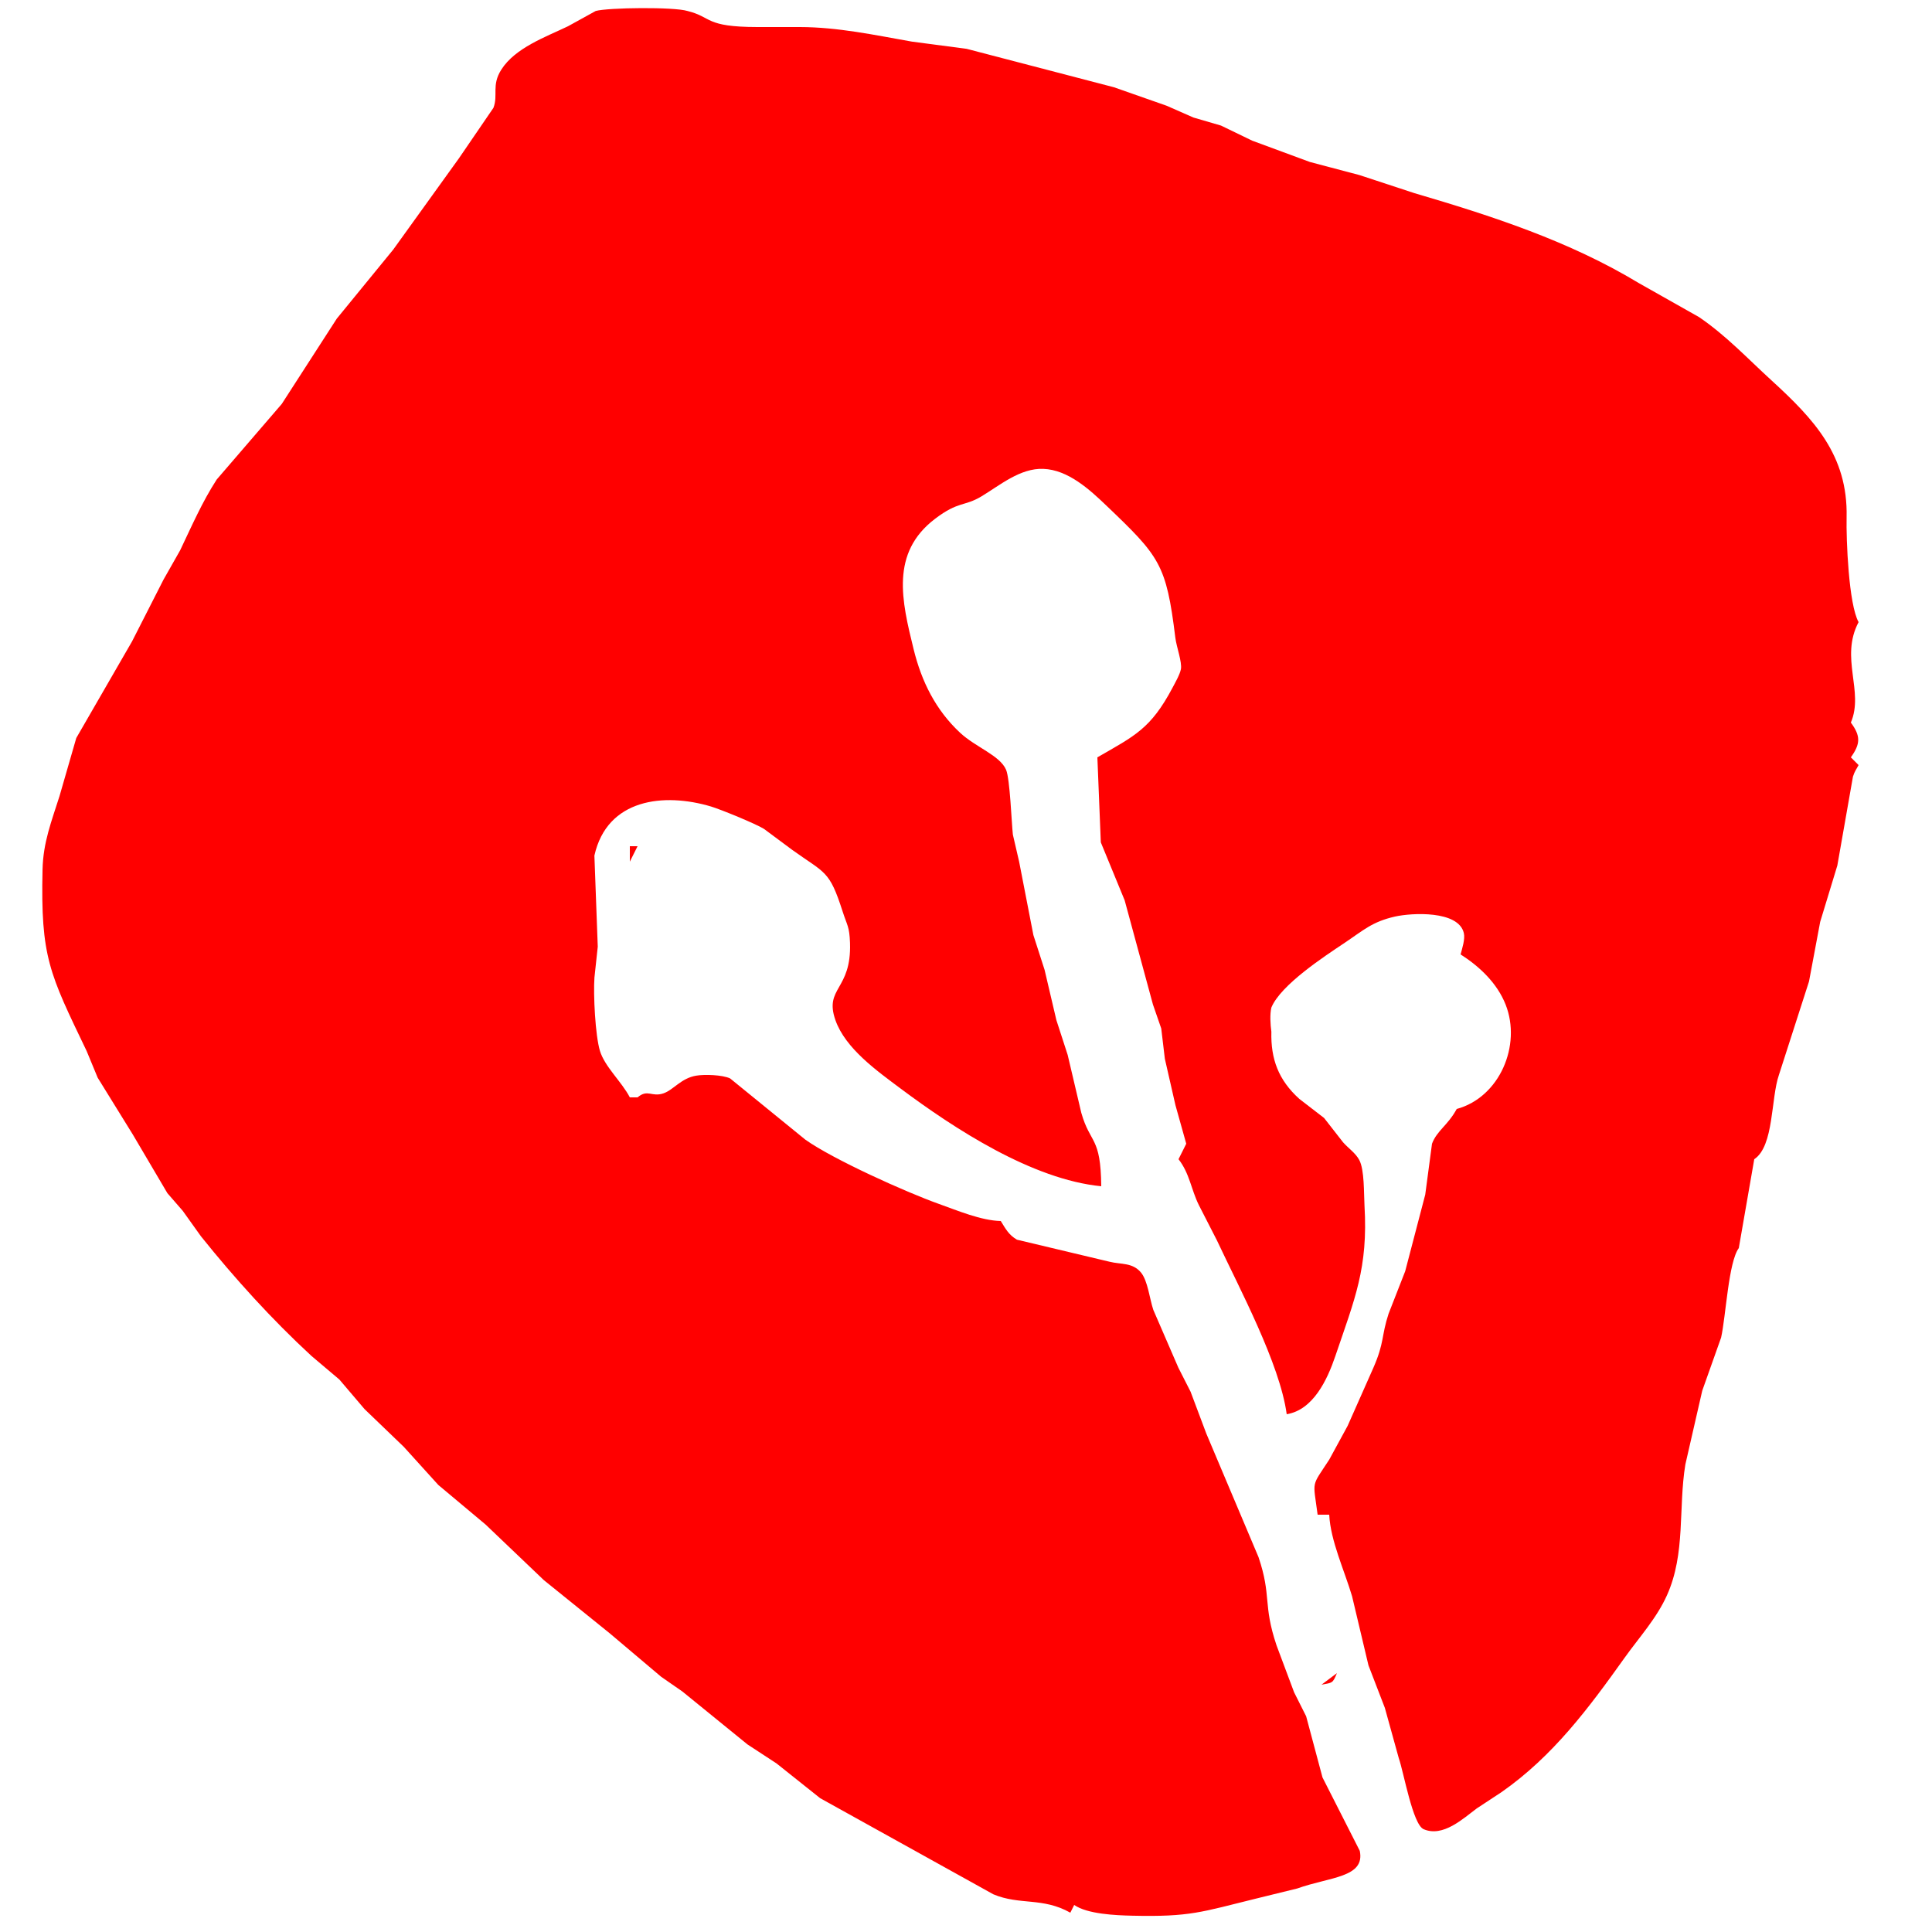 <?xml version="1.0" encoding="UTF-8" standalone="no"?>
<!DOCTYPE svg PUBLIC "-//W3C//DTD SVG 20010904//EN"
              "http://www.w3.org/TR/2001/REC-SVG-20010904/DTD/svg10.dtd">

<svg xmlns="http://www.w3.org/2000/svg"
     width="1.667in" height="1.667in"
     viewBox="0 0 500 500">
  <path id="red"
        fill="#ff0000" stroke="none" stroke-width="1"
        d="M 277.00,495.00
           C 269.81,490.96 263.96,493.12 257.09,490.25
             257.09,490.25 212.26,465.37 212.26,465.37
             212.26,465.37 200.96,456.37 200.96,456.37
             200.96,456.37 193.44,451.45 193.44,451.45
             193.44,451.45 176.59,437.75 176.59,437.75
             176.59,437.75 171.11,433.95 171.11,433.95
             171.11,433.95 157.76,422.67 157.76,422.67
             157.76,422.67 140.74,408.93 140.74,408.93
             140.74,408.93 125.67,394.55 125.67,394.55
             125.67,394.55 113.43,384.30 113.43,384.30
             113.43,384.30 104.50,374.44 104.50,374.44
             104.50,374.44 94.35,364.68 94.35,364.68
             94.35,364.68 87.83,357.02 87.83,357.02
             87.83,357.02 80.60,350.91 80.60,350.91
             70.33,341.43 60.74,330.85 52.01,319.96
             52.01,319.96 47.30,313.37 47.30,313.37
             47.30,313.37 43.32,308.79 43.32,308.79
             43.32,308.79 34.40,293.66 34.40,293.66
             34.40,293.66 25.28,278.91 25.28,278.91
             25.28,278.91 22.42,272.00 22.42,272.00
             12.80,251.92 10.48,247.78 11.01,225.00
             11.18,217.93 13.34,212.55 15.41,206.00
             15.41,206.00 19.74,191.00 19.74,191.00
             19.74,191.00 34.17,166.00 34.17,166.00
             34.17,166.00 42.32,150.00 42.32,150.00
             42.32,150.00 46.62,142.42 46.62,142.42
             49.60,136.19 52.30,129.94 56.09,124.09
             56.09,124.09 72.92,104.54 72.92,104.54
             72.92,104.54 87.17,82.45 87.17,82.45
             87.17,82.45 101.78,64.58 101.78,64.58
             101.78,64.58 118.78,40.96 118.78,40.96
             118.78,40.96 127.70,27.91 127.70,27.91
             128.98,24.57 127.15,22.09 129.74,18.02
             133.34,12.36 141.23,9.57 146.99,6.80
             146.99,6.80 154.17,2.84 154.17,2.84
             157.45,1.95 174.42,1.76 177.91,2.84
             184.40,4.44 182.30,6.98 196.00,7.00
             196.00,7.00 207.00,7.00 207.00,7.00
             216.86,7.02 226.37,9.07 236.00,10.77
             236.00,10.77 250.17,12.64 250.17,12.64
             250.17,12.64 288.28,22.58 288.28,22.58
             288.28,22.58 301.91,27.36 301.91,27.36
             301.91,27.36 308.87,30.42 308.87,30.42
             308.87,30.42 316.00,32.50 316.00,32.50
             316.00,32.50 324.08,36.41 324.08,36.41
             324.08,36.41 339.00,41.92 339.00,41.92
             339.00,41.92 351.83,45.31 351.83,45.31
             351.83,45.31 366.00,49.97 366.00,49.97
             386.11,55.88 406.16,62.40 424.17,73.29
             424.17,73.29 439.72,82.07 439.72,82.07
             446.78,86.89 452.23,92.75 458.45,98.43
             469.46,108.50 478.25,117.85 477.90,133.83
             477.77,139.70 478.44,156.42 481.00,161.00
             476.10,170.30 482.47,178.86 479.00,187.00
             481.57,190.49 481.50,192.50 479.00,196.00
             479.00,196.00 481.00,198.00 481.00,198.00
             480.36,199.22 480.01,199.52 479.54,201.00
             479.54,201.00 475.50,224.00 475.50,224.00
             475.50,224.00 471.06,238.58 471.06,238.58
             471.06,238.58 468.17,254.00 468.17,254.00
             468.17,254.00 460.39,278.17 460.39,278.17
             458.27,284.26 459.14,296.60 454.00,300.00
             454.00,300.00 450.00,323.00 450.00,323.00
             447.32,326.64 446.67,340.57 445.42,346.17
             445.42,346.17 440.54,359.91 440.54,359.91
             440.54,359.91 436.17,379.00 436.17,379.00
             434.31,390.35 436.28,401.98 431.42,412.83
             428.73,418.83 424.23,423.73 420.46,429.01
             411.11,442.12 401.92,454.48 388.61,463.79
             388.61,463.79 382.18,468.02 382.18,468.02
             378.69,470.61 373.45,475.57 368.43,473.39
             365.60,472.16 363.28,458.61 362.00,455.00
             362.00,455.00 358.40,442.00 358.40,442.00
             358.40,442.00 354.16,431.00 354.16,431.00
             354.16,431.00 349.91,413.09 349.91,413.09
             347.93,406.42 344.34,398.76 344.00,392.00
             344.00,392.00 341.00,392.00 341.00,392.00
             339.80,382.85 339.28,385.01 344.01,377.74
             344.01,377.74 348.77,369.00 348.77,369.00
             348.77,369.00 355.42,354.00 355.42,354.00
             358.32,347.38 357.46,345.81 359.36,340.00
             359.36,340.00 363.66,329.00 363.66,329.00
             363.66,329.00 368.85,309.17 368.85,309.17
             368.85,309.17 370.60,296.00 370.60,296.00
             371.88,292.58 374.69,291.26 377.00,287.00
             388.12,283.97 393.80,270.52 389.66,260.00
             387.47,254.44 382.92,250.14 378.00,247.00
             378.40,245.47 379.21,243.05 378.84,241.48
             377.46,235.57 365.36,236.23 361.00,237.21
             355.11,238.55 352.88,240.73 348.00,244.00
             342.80,247.48 331.47,254.85 329.03,260.75
             328.61,262.53 328.77,265.10 329.03,267.01
             328.85,274.06 330.86,279.51 336.26,284.39
             336.26,284.39 342.67,289.33 342.67,289.33
             342.67,289.33 347.59,295.63 347.59,295.63
             348.95,297.17 350.81,298.39 351.78,300.21
             353.14,302.75 352.95,308.92 353.13,312.00
             354.09,328.23 350.60,336.15 345.57,350.99
             343.49,357.12 339.85,364.87 333.00,366.00
             331.22,352.90 320.73,333.38 314.93,320.99
             314.93,320.99 310.24,311.83 310.24,311.83
             308.24,307.75 307.87,303.68 305.00,300.00
             305.00,300.00 307.00,296.00 307.00,296.00
             307.00,296.00 304.20,286.00 304.20,286.00
             304.20,286.00 301.46,274.00 301.46,274.00
             301.46,274.00 300.53,266.17 300.53,266.17
             300.53,266.17 298.38,259.96 298.38,259.96
             298.38,259.96 291.06,233.00 291.06,233.00
             291.06,233.00 284.89,218.00 284.89,218.00
             284.89,218.00 284.00,196.00 284.00,196.00
             293.73,190.40 297.81,188.60 303.44,178.00
             304.12,176.71 305.36,174.55 305.62,173.17
             305.95,171.34 304.47,167.43 304.17,165.00
             301.83,145.96 300.13,144.03 286.28,130.80
             281.98,126.69 276.42,121.58 270.00,121.34
             264.03,121.11 258.74,125.61 254.00,128.46
             249.54,131.14 248.10,129.63 242.01,134.25
             230.35,143.10 233.38,155.54 236.44,168.00
             238.49,176.37 242.17,183.78 248.51,189.67
             252.53,193.40 258.77,195.49 260.37,199.21
             261.39,201.61 261.79,212.96 262.13,216.00
             262.13,216.00 263.75,223.00 263.75,223.00
             263.75,223.00 267.44,242.00 267.44,242.00
             267.44,242.00 270.34,251.00 270.34,251.00
             270.34,251.00 273.39,264.00 273.39,264.00
             273.39,264.00 276.31,273.00 276.31,273.00
             276.31,273.00 279.84,288.00 279.84,288.00
             282.17,296.18 284.88,294.01 285.00,307.00
             267.16,305.26 247.05,292.16 233.00,281.66
             226.99,277.16 218.77,271.35 216.20,263.99
             213.26,255.56 220.41,256.29 219.98,244.00
             219.83,239.76 219.26,239.59 218.05,235.83
             214.62,225.16 213.61,226.11 205.00,219.93
             205.00,219.93 197.72,214.52 197.72,214.52
             195.57,213.18 186.53,209.48 184.00,208.72
             171.86,205.10 157.13,206.66 153.83,221.42
             153.83,221.42 154.70,245.00 154.70,245.00
             154.70,245.00 153.84,253.00 153.84,253.00
             153.53,257.38 154.05,267.98 155.27,271.99
             156.53,276.10 160.87,279.92 163.00,284.00
             163.00,284.00 165.00,284.00 165.00,284.00
             167.64,281.76 168.65,284.01 171.72,282.95
             174.31,282.06 176.25,279.04 180.17,278.38
             182.34,278.01 186.99,278.16 188.96,279.10
             188.96,279.10 208.42,294.94 208.42,294.94
             215.60,300.04 234.39,308.51 243.00,311.58
             247.87,313.31 253.91,315.88 259.00,316.00
             260.25,318.02 261.03,319.56 263.18,320.83
             263.18,320.83 287.17,326.54 287.17,326.54
             290.14,327.28 293.06,326.69 295.27,329.31
             297.05,331.43 297.53,336.20 298.48,339.00
             298.48,339.00 304.96,353.96 304.96,353.96
             304.96,353.96 308.12,360.17 308.12,360.17
             308.12,360.17 312.19,371.00 312.19,371.00
             312.19,371.00 325.71,403.00 325.71,403.00
             329.13,413.14 326.78,415.14 330.37,425.83
             330.37,425.83 334.91,437.96 334.91,437.96
             334.91,437.96 338.03,444.17 338.03,444.17
             338.03,444.17 342.26,460.00 342.26,460.00
             342.26,460.00 351.91,479.00 351.91,479.00
             353.34,485.94 344.15,485.72 335.72,488.74
             335.72,488.74 325.00,491.37 325.00,491.37
             310.91,494.84 308.01,496.13 292.99,495.78
             288.79,495.69 281.37,495.37 278.00,493.00
             278.00,493.00 277.00,495.00 277.00,495.00 Z
           M 163.00,219.00
           C 163.00,219.00 165.00,219.00 165.00,219.00
             165.00,219.00 163.00,223.00 163.00,223.00
             163.00,223.00 163.00,219.00 163.00,219.00 Z
           M 342.00,436.00
           C 342.00,436.00 346.00,433.00 346.00,433.00
             344.87,435.71 344.87,435.45 342.00,436.00 Z" />
</svg>
